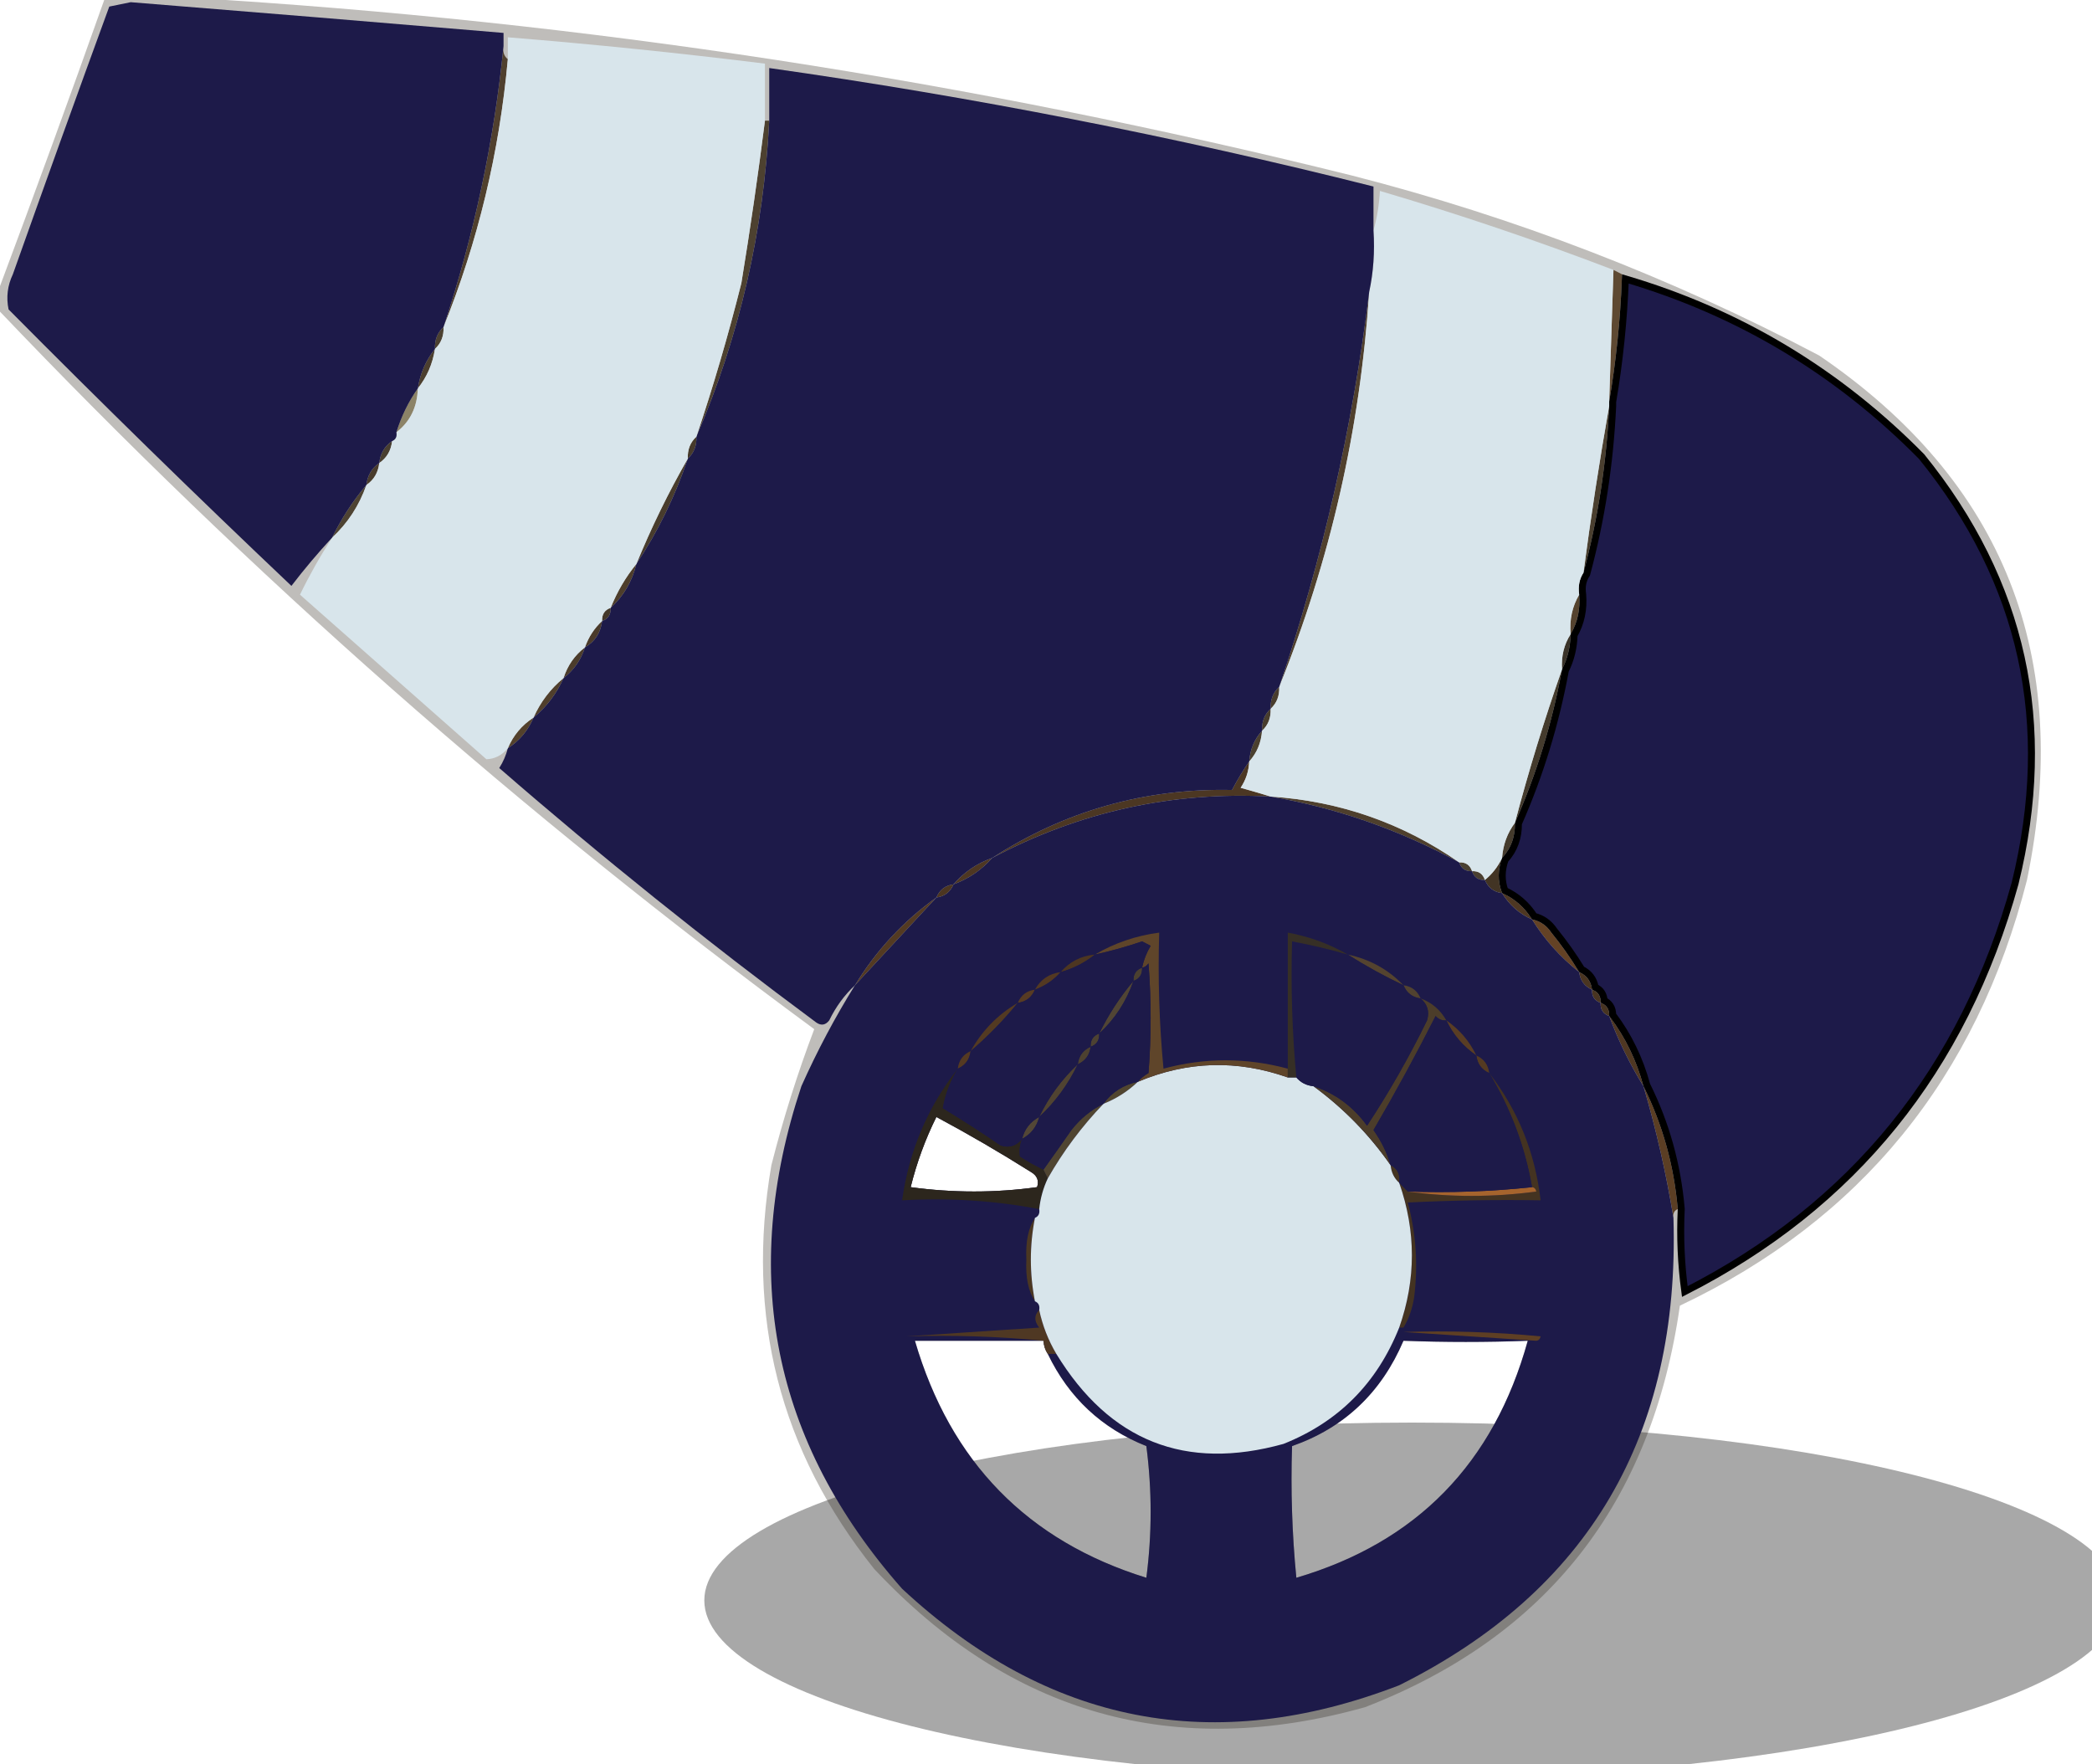 <svg width="300" height="253" viewBox="0 0 300 253" fill="none" xmlns="http://www.w3.org/2000/svg">
<g clip-path="url(#clip0_692_489)">
<g opacity="0.42" filter="url(#filter0_f_692_489)">
<path d="M304 229.5C304 243.583 258.557 255 202.5 255C146.443 255 101 243.583 101 229.5C101 215.417 146.443 204 202.5 204C258.557 204 304 215.417 304 229.5Z" fill="#303030"/>
</g>
<path opacity="0.302" fill-rule="evenodd" clip-rule="evenodd" d="M15.056 -0.314C19.154 -0.314 23.25 -0.314 27.347 -0.314C83.53 3.036 139.044 11.532 193.889 25.174C217.224 31.148 239.552 39.75 260.875 50.978C287.349 69.034 297.285 94.103 290.68 126.186C283.421 154.592 266.828 174.941 240.902 187.233C236.871 215.537 221.814 234.732 195.733 244.819C168.385 252.477 144.93 245.869 125.367 224.995C111.807 208.046 106.891 188.746 110.618 167.094C112.323 160.391 114.371 153.888 116.764 147.584C74.92 116.813 35.896 82.409 -0.307 44.37C-0.307 43.531 -0.307 42.691 -0.307 41.852C4.922 27.89 10.043 13.834 15.056 -0.314ZM201.264 192.268C207.238 192.493 213.179 192.493 219.086 192.268C214.211 209.847 203.149 221.176 185.9 226.253C185.286 219.974 185.082 213.68 185.286 207.373C192.753 204.761 198.079 199.727 201.264 192.268ZM149.642 192.268C149.677 192.966 149.882 193.595 150.257 194.156C153.28 200.43 157.991 204.835 164.391 207.373C165.21 213.666 165.21 219.96 164.391 226.253C147.355 220.975 136.293 209.646 131.206 192.268C137.351 192.268 143.497 192.268 149.642 192.268ZM134.278 160.171C138.851 162.619 143.358 165.241 147.798 168.038C148.724 168.565 149.032 169.299 148.72 170.241C142.714 171.07 136.671 171.07 130.591 170.241C131.461 166.727 132.69 163.37 134.278 160.171Z" fill="#2C261D"/>
<path fill-rule="evenodd" clip-rule="evenodd" d="M235.678 155.764C238.417 161.248 240.056 167.122 240.595 173.386C240.08 173.601 239.874 174.02 239.98 174.644C238.953 168.331 237.518 162.038 235.678 155.764Z" fill="#5B3E24"/>
<path fill-rule="evenodd" clip-rule="evenodd" d="M230.762 145.695C233.04 148.683 234.679 152.04 235.678 155.765C233.728 152.608 232.089 149.252 230.762 145.695Z" fill="#4F3722"/>
<path fill-rule="evenodd" clip-rule="evenodd" d="M229.533 143.807C230.397 144.104 230.807 144.734 230.762 145.695C229.898 145.397 229.488 144.768 229.533 143.807Z" fill="#473421"/>
<path fill-rule="evenodd" clip-rule="evenodd" d="M228.304 141.92C229.168 142.218 229.578 142.847 229.533 143.808C228.669 143.51 228.259 142.881 228.304 141.92Z" fill="#483420"/>
<path fill-rule="evenodd" clip-rule="evenodd" d="M226.459 139.402C227.542 139.882 228.157 140.721 228.303 141.92C227.22 141.44 226.606 140.601 226.459 139.402Z" fill="#4A3521"/>
<path fill-rule="evenodd" clip-rule="evenodd" d="M134.278 128.703C130.369 132.915 126.477 137.111 122.602 141.29C125.647 136.283 129.539 132.087 134.278 128.703Z" fill="#533A22"/>
<path fill-rule="evenodd" clip-rule="evenodd" d="M219.7 131.85C220.85 132.076 221.772 132.705 222.466 133.738C223.947 135.561 225.278 137.449 226.46 139.402C223.757 137.265 221.504 134.748 219.7 131.85Z" fill="#644225"/>
<path fill-rule="evenodd" clip-rule="evenodd" d="M215.398 128.072C217.197 128.863 218.632 130.122 219.7 131.848C217.901 131.057 216.467 129.799 215.398 128.072Z" fill="#4E3722"/>
<path fill-rule="evenodd" clip-rule="evenodd" d="M136.736 126.814C136.268 127.923 135.448 128.553 134.278 128.703C134.746 127.594 135.566 126.964 136.736 126.814Z" fill="#4C3621"/>
<path fill-rule="evenodd" clip-rule="evenodd" d="M215.398 123.039C214.765 124.757 214.765 126.435 215.398 128.074C214.228 127.924 213.408 127.295 212.939 126.186C213.973 125.351 214.792 124.302 215.398 123.039Z" fill="#423424"/>
<path fill-rule="evenodd" clip-rule="evenodd" d="M211.097 124.927C212.035 124.881 212.65 125.301 212.94 126.186C212.002 126.232 211.387 125.812 211.097 124.927Z" fill="#4A3F30"/>
<path fill-rule="evenodd" clip-rule="evenodd" d="M142.268 123.039C140.747 124.764 138.903 126.023 136.737 126.815C138.243 125.067 140.087 123.809 142.268 123.039Z" fill="#4E3722"/>
<path fill-rule="evenodd" clip-rule="evenodd" d="M209.252 123.667C210.191 123.622 210.805 124.041 211.096 124.926C210.158 124.972 209.543 124.552 209.252 123.667Z" fill="#4B4131"/>
<path fill-rule="evenodd" clip-rule="evenodd" d="M217.242 118.004C217.294 119.986 216.68 121.664 215.398 123.039C215.542 121.124 216.156 119.446 217.242 118.004Z" fill="#453B2C"/>
<path fill-rule="evenodd" clip-rule="evenodd" d="M179.14 109.193C179.087 110.563 178.677 111.822 177.911 112.969C179.428 113.39 180.862 113.81 182.212 114.228C168.09 113.47 154.776 116.407 142.267 123.039C152.701 116.275 164.173 113.023 176.682 113.284C177.439 111.828 178.259 110.464 179.14 109.193Z" fill="#4C3723"/>
<path fill-rule="evenodd" clip-rule="evenodd" d="M182.212 114.229C192.115 114.881 201.129 118.028 209.252 123.669C200.684 118.996 191.671 115.85 182.212 114.229Z" fill="#4E3F2D"/>
<path fill-rule="evenodd" clip-rule="evenodd" d="M182.212 114.228C191.671 115.849 200.684 118.996 209.252 123.668C209.543 124.553 210.157 124.973 211.096 124.927C211.387 125.812 212.001 126.232 212.939 126.186C213.408 127.295 214.228 127.924 215.398 128.074C216.466 129.8 217.901 131.059 219.699 131.85C221.504 134.748 223.757 137.266 226.459 139.402C226.606 140.6 227.22 141.44 228.303 141.92C228.258 142.881 228.668 143.51 229.532 143.808C229.487 144.769 229.897 145.398 230.761 145.696C232.088 149.252 233.727 152.609 235.678 155.765C237.518 162.039 238.952 168.333 239.979 174.646C240.917 205.785 227.807 228.127 200.649 241.672C174.087 251.923 150.324 247.308 129.361 227.826C110.783 206.752 105.969 182.732 114.92 155.765C117.183 150.705 119.744 145.88 122.601 141.29C126.477 137.111 130.369 132.915 134.278 128.703C135.448 128.553 136.268 127.924 136.736 126.815C138.902 126.023 140.746 124.764 142.267 123.039C154.775 116.407 168.09 113.47 182.212 114.228ZM201.263 192.268C198.079 199.726 192.752 204.761 185.285 207.372C185.081 213.68 185.286 219.973 185.9 226.253C203.149 221.175 214.21 209.847 219.085 192.268C213.178 192.493 207.237 192.493 201.263 192.268ZM149.641 192.268C149.676 192.966 149.881 193.595 150.256 194.156C153.28 200.429 157.991 204.835 164.39 207.372C165.21 213.666 165.21 219.959 164.39 226.253C147.355 220.975 136.293 209.646 131.205 192.268C137.351 192.268 143.496 192.268 149.641 192.268ZM134.278 160.171C132.69 163.37 131.461 166.727 130.591 170.24C136.671 171.07 142.714 171.07 148.72 170.24C149.031 169.299 148.724 168.565 147.798 168.038C143.357 165.241 138.851 162.619 134.278 160.171Z" fill="#1D1A49"/>
<path fill-rule="evenodd" clip-rule="evenodd" d="M201.263 191.008C207.831 190.799 214.386 191.009 220.929 191.637C220.852 192.019 220.648 192.229 220.314 192.267C213.964 191.847 207.613 191.428 201.263 191.008Z" fill="#5E3F24"/>
<path opacity="0.957" fill-rule="evenodd" clip-rule="evenodd" d="M149.027 187.861C149.508 190.104 150.327 192.202 151.485 194.155C151.075 194.155 150.666 194.155 150.256 194.155C149.881 193.594 149.677 192.965 149.642 192.267C143.197 191.641 136.641 191.431 129.976 191.637C136.228 191.218 142.579 190.799 149.027 190.379C148.286 189.438 148.286 188.599 149.027 187.861Z" fill="#523A22"/>
<path fill-rule="evenodd" clip-rule="evenodd" d="M148.413 174.646C147.633 178.629 147.633 182.615 148.413 186.604C147.466 185.176 147.056 183.183 147.183 180.625C147.056 178.068 147.466 176.074 148.413 174.646Z" fill="#4B3722"/>
<path fill-rule="evenodd" clip-rule="evenodd" d="M213.554 153.877C217.679 159.195 220.137 165.279 220.929 172.128C214.575 172.024 208.225 172.128 201.878 172.443C203.063 176.86 203.371 181.37 202.8 185.974C202.56 187.613 202.048 189.082 201.263 190.379C201.059 190.379 200.854 190.379 200.649 190.379C203.076 183.479 203.076 176.556 200.649 169.611C201.059 170.031 201.468 170.45 201.878 170.869C207.926 171.702 214.071 171.702 220.314 170.869C220.238 170.487 220.034 170.278 219.7 170.24C218.673 164.364 216.625 158.911 213.554 153.877Z" fill="#443321"/>
<path opacity="0.976" fill-rule="evenodd" clip-rule="evenodd" d="M137.351 153.248C136.271 155.034 135.554 156.922 135.2 158.912C138.018 160.617 140.783 162.4 143.497 164.262C144.723 164.648 145.747 164.333 146.57 163.318C146.245 164.165 146.142 165.005 146.262 165.835C147.356 166.552 148.483 167.181 149.642 167.723C149.847 168.143 150.052 168.562 150.257 168.982C149.602 170.367 149.192 171.836 149.028 173.387C142.63 172.166 136.075 171.747 129.362 172.129C130.367 165.042 133.031 158.748 137.351 153.248ZM134.279 160.171C132.691 163.37 131.462 166.727 130.591 170.241C136.672 171.07 142.715 171.07 148.72 170.241C149.032 169.299 148.725 168.565 147.799 168.038C143.358 165.241 138.851 162.619 134.279 160.171Z" fill="#2C261C"/>
<path fill-rule="evenodd" clip-rule="evenodd" d="M219.7 170.24C220.033 170.278 220.238 170.488 220.314 170.87C214.071 171.702 207.926 171.702 201.878 170.87C207.93 171.075 213.87 170.866 219.7 170.24Z" fill="#A6642D"/>
<path fill-rule="evenodd" clip-rule="evenodd" d="M199.42 167.094C200.406 167.589 200.816 168.428 200.649 169.611C199.928 168.973 199.519 168.134 199.42 167.094Z" fill="#453521"/>
<path fill-rule="evenodd" clip-rule="evenodd" d="M149.027 160.17C148.671 161.585 147.851 162.634 146.569 163.317C146.925 161.901 147.744 160.853 149.027 160.17Z" fill="#534736"/>
<path fill-rule="evenodd" clip-rule="evenodd" d="M158.245 158.281C155.128 161.532 152.465 165.098 150.256 168.98C150.052 168.56 149.846 168.141 149.642 167.722C150.96 165.876 152.292 163.988 153.636 162.057C154.93 160.41 156.467 159.151 158.245 158.281Z" fill="#504531"/>
<path fill-rule="evenodd" clip-rule="evenodd" d="M163.161 155.135C161.735 156.497 160.096 157.546 158.245 158.282C159.464 156.605 161.103 155.556 163.161 155.135Z" fill="#51452F"/>
<path fill-rule="evenodd" clip-rule="evenodd" d="M154.559 152.617C153.183 155.494 151.34 158.011 149.028 160.169C150.403 157.293 152.247 154.775 154.559 152.617Z" fill="#504331"/>
<path fill-rule="evenodd" clip-rule="evenodd" d="M184.671 154.507C185.081 154.507 185.49 154.507 185.9 154.507C186.523 155.246 187.342 155.665 188.358 155.766C192.66 158.913 196.347 162.689 199.42 167.094C199.518 168.134 199.928 168.973 200.649 169.612C203.076 176.557 203.076 183.48 200.649 190.38C197.466 198.36 191.935 203.919 184.056 207.058C169.997 210.969 159.14 206.668 151.485 194.156C150.327 192.203 149.508 190.105 149.027 187.863C149.133 187.238 148.928 186.819 148.413 186.604C147.633 182.615 147.633 178.629 148.413 174.646C148.928 174.431 149.133 174.012 149.027 173.388C149.191 171.836 149.601 170.367 150.256 168.982C152.465 165.1 155.128 161.534 158.245 158.283C160.096 157.547 161.735 156.498 163.162 155.136C170.241 152.151 177.411 151.942 184.671 154.507Z" fill="#D8E5EB"/>
<path fill-rule="evenodd" clip-rule="evenodd" d="M184.671 153.248C184.671 153.668 184.671 154.087 184.671 154.507C177.411 151.942 170.241 152.151 163.162 155.136C163.575 154.654 164.087 154.234 164.698 153.878C165.108 148.633 165.108 143.388 164.698 138.144C164.463 138.494 164.156 138.703 163.777 138.773C164.008 137.667 164.418 136.618 165.006 135.626C164.596 135.417 164.187 135.207 163.777 134.997C161.547 135.759 159.294 136.388 157.017 136.885C159.834 135.224 162.907 134.175 166.235 133.738C166.031 140.255 166.235 146.758 166.849 153.248C172.776 151.647 178.717 151.647 184.671 153.248Z" fill="#5F452A"/>
<path fill-rule="evenodd" clip-rule="evenodd" d="M211.711 151.359C212.794 151.839 213.409 152.679 213.555 153.877C212.472 153.397 211.858 152.558 211.711 151.359Z" fill="#543A22"/>
<path fill-rule="evenodd" clip-rule="evenodd" d="M139.195 150.73C139.048 151.929 138.434 152.768 137.351 153.248C137.497 152.05 138.112 151.21 139.195 150.73Z" fill="#553A22"/>
<path fill-rule="evenodd" clip-rule="evenodd" d="M156.402 150.102C156.255 151.3 155.641 152.139 154.558 152.619C154.704 151.421 155.319 150.581 156.402 150.102Z" fill="#4D4130"/>
<path fill-rule="evenodd" clip-rule="evenodd" d="M157.63 148.213C157.675 149.174 157.265 149.803 156.401 150.101C156.356 149.14 156.766 148.511 157.63 148.213Z" fill="#4D4232"/>
<path fill-rule="evenodd" clip-rule="evenodd" d="M145.954 143.807C143.906 146.324 141.653 148.632 139.194 150.73C140.833 147.792 143.086 145.485 145.954 143.807Z" fill="#533A22"/>
<path fill-rule="evenodd" clip-rule="evenodd" d="M203.722 143.178C205.313 143.756 206.542 144.805 207.409 146.324C206.797 146.379 206.285 146.168 205.873 145.695C203.058 151.251 200.088 156.706 196.962 162.058C198.066 163.603 198.886 165.282 199.42 167.093C196.347 162.688 192.66 158.912 188.358 155.765C191.479 156.792 194.04 158.68 196.04 161.429C199.218 156.601 202.086 151.566 204.644 146.324C205.021 145.069 204.713 144.02 203.722 143.178Z" fill="#4C3D2A"/>
<path fill-rule="evenodd" clip-rule="evenodd" d="M207.409 146.324C209.298 147.626 210.731 149.305 211.711 151.359C209.822 150.057 208.389 148.378 207.409 146.324Z" fill="#593D24"/>
<path fill-rule="evenodd" clip-rule="evenodd" d="M162.547 140.66C161.516 143.616 159.877 146.134 157.63 148.212C158.966 145.473 160.605 142.956 162.547 140.66Z" fill="#514534"/>
<path fill-rule="evenodd" clip-rule="evenodd" d="M207.409 146.325C208.388 148.379 209.822 150.057 211.711 151.36C211.857 152.558 212.471 153.397 213.554 153.877C216.624 158.91 218.673 164.364 219.7 170.24C213.87 170.866 207.93 171.075 201.878 170.869C201.468 170.45 201.059 170.031 200.649 169.611C200.815 168.428 200.405 167.589 199.42 167.093C198.885 165.282 198.066 163.604 196.961 162.059C200.088 156.706 203.058 151.251 205.872 145.695C206.285 146.169 206.797 146.379 207.409 146.325Z" fill="#1D1A49"/>
<path fill-rule="evenodd" clip-rule="evenodd" d="M148.412 141.92C147.944 143.029 147.124 143.658 145.954 143.808C146.422 142.699 147.242 142.07 148.412 141.92Z" fill="#573B23"/>
<path fill-rule="evenodd" clip-rule="evenodd" d="M201.263 141.289C202.433 141.439 203.253 142.068 203.721 143.177C202.551 143.027 201.731 142.398 201.263 141.289Z" fill="#514230"/>
<path fill-rule="evenodd" clip-rule="evenodd" d="M152.1 139.402C151.088 140.552 149.859 141.391 148.413 141.92C149.213 140.458 150.442 139.619 152.1 139.402Z" fill="#533922"/>
<path fill-rule="evenodd" clip-rule="evenodd" d="M163.776 138.771C163.821 139.733 163.411 140.362 162.547 140.66C162.502 139.699 162.912 139.069 163.776 138.771Z" fill="#4B4030"/>
<path fill-rule="evenodd" clip-rule="evenodd" d="M163.162 155.135C161.104 155.556 159.465 156.605 158.245 158.282C156.467 159.152 154.931 160.41 153.636 162.058C152.292 163.988 150.96 165.876 149.642 167.722C148.483 167.18 147.356 166.551 146.262 165.834C146.142 165.004 146.245 164.164 146.569 163.317C147.852 162.634 148.671 161.585 149.027 160.17C151.339 158.012 153.183 155.494 154.558 152.618C155.641 152.138 156.256 151.299 156.402 150.1C157.266 149.803 157.676 149.173 157.631 148.212C159.878 146.133 161.516 143.616 162.547 140.66C163.411 140.362 163.821 139.733 163.776 138.772C164.156 138.702 164.463 138.492 164.698 138.143C165.108 143.387 165.108 148.632 164.698 153.876C164.087 154.233 163.575 154.652 163.162 155.135Z" fill="#1D1A49"/>
<path fill-rule="evenodd" clip-rule="evenodd" d="M157.016 136.885C155.573 138.043 153.935 138.882 152.1 139.402C153.378 137.909 155.017 137.07 157.016 136.885Z" fill="#4D3621"/>
<path fill-rule="evenodd" clip-rule="evenodd" d="M193.274 136.885C196.406 137.543 199.069 139.011 201.263 141.29C198.498 139.979 195.835 138.511 193.274 136.885Z" fill="#54432F"/>
<path fill-rule="evenodd" clip-rule="evenodd" d="M193.275 136.884C195.835 138.51 198.499 139.979 201.264 141.29C201.732 142.399 202.552 143.028 203.722 143.178C204.714 144.02 205.021 145.069 204.644 146.324C202.086 151.566 199.218 156.601 196.04 161.429C194.04 158.68 191.479 156.792 188.359 155.765C187.343 155.664 186.524 155.245 185.901 154.506C185.301 148.055 185.097 141.551 185.286 134.996C187.978 135.495 190.641 136.125 193.275 136.884Z" fill="#1D1A49"/>
<path fill-rule="evenodd" clip-rule="evenodd" d="M193.275 136.885C190.641 136.125 187.977 135.496 185.285 134.997C185.096 141.552 185.301 148.055 185.9 154.507C185.49 154.507 185.081 154.507 184.671 154.507C184.671 154.087 184.671 153.668 184.671 153.248C184.671 146.745 184.671 140.241 184.671 133.738C187.765 134.303 190.633 135.353 193.275 136.885Z" fill="#362F26"/>
<path fill-rule="evenodd" clip-rule="evenodd" d="M163.777 138.772C162.913 139.07 162.503 139.699 162.548 140.66C160.606 142.956 158.967 145.474 157.632 148.213C156.768 148.51 156.358 149.14 156.403 150.101C155.32 150.58 154.705 151.42 154.559 152.618C152.247 154.776 150.403 157.293 149.028 160.17C147.745 160.853 146.926 161.902 146.57 163.317C145.748 164.332 144.723 164.647 143.497 164.261C140.783 162.399 138.018 160.616 135.201 158.912C135.554 156.921 136.271 155.033 137.352 153.247C138.434 152.768 139.049 151.928 139.195 150.73C141.653 148.632 143.907 146.324 145.955 143.807C147.125 143.657 147.945 143.028 148.413 141.919C149.859 141.39 151.089 140.551 152.101 139.402C153.935 138.882 155.574 138.043 157.017 136.884C159.295 136.387 161.548 135.758 163.777 134.996C164.187 135.206 164.596 135.416 165.006 135.625C164.419 136.617 164.009 137.666 163.777 138.772Z" fill="#1D1A49"/>
<path fill-rule="evenodd" clip-rule="evenodd" d="M180.984 104.787C180.857 106.512 180.242 107.98 179.14 109.193C179.267 107.468 179.882 105.999 180.984 104.787Z" fill="#4B402F"/>
<path fill-rule="evenodd" clip-rule="evenodd" d="M76.511 102.898C75.739 104.741 74.509 106.209 72.824 107.304C73.596 105.462 74.825 103.993 76.511 102.898Z" fill="#53412C"/>
<path fill-rule="evenodd" clip-rule="evenodd" d="M182.213 101.641C182.273 102.933 181.863 103.982 180.984 104.787C180.924 103.495 181.333 102.446 182.213 101.641Z" fill="#483D2D"/>
<path fill-rule="evenodd" clip-rule="evenodd" d="M183.441 98.494C183.502 99.786 183.092 100.835 182.212 101.641C182.152 100.349 182.562 99.3 183.441 98.494Z" fill="#493D2D"/>
<path fill-rule="evenodd" clip-rule="evenodd" d="M80.813 97.234C79.823 99.469 78.389 101.357 76.511 102.899C77.501 100.664 78.934 98.776 80.813 97.234Z" fill="#503F2C"/>
<path fill-rule="evenodd" clip-rule="evenodd" d="M224.002 95.977C222.595 103.651 220.342 110.994 217.242 118.004C219.222 110.503 221.476 103.161 224.002 95.977Z" fill="#443B2D"/>
<path fill-rule="evenodd" clip-rule="evenodd" d="M83.886 92.83C83.312 94.636 82.288 96.105 80.813 97.236C81.386 95.429 82.411 93.96 83.886 92.83Z" fill="#4B3C2B"/>
<path fill-rule="evenodd" clip-rule="evenodd" d="M225.231 90.941C225.191 92.784 224.781 94.463 224.002 95.976C223.875 94.091 224.285 92.413 225.231 90.941Z" fill="#3A3329"/>
<path fill-rule="evenodd" clip-rule="evenodd" d="M86.343 89.053C86.131 90.751 85.312 92.009 83.885 92.829C84.401 91.348 85.221 90.089 86.343 89.053Z" fill="#4A3A2A"/>
<path fill-rule="evenodd" clip-rule="evenodd" d="M226.46 85.277C226.635 87.373 226.225 89.26 225.231 90.942C225.056 88.846 225.465 86.958 226.46 85.277Z" fill="#55432E"/>
<path fill-rule="evenodd" clip-rule="evenodd" d="M87.573 87.166C87.618 88.127 87.208 88.756 86.344 89.054C86.299 88.093 86.709 87.464 87.573 87.166Z" fill="#44382A"/>
<path fill-rule="evenodd" clip-rule="evenodd" d="M91.26 80.871C90.647 83.392 89.418 85.49 87.573 87.165C88.495 84.853 89.724 82.755 91.26 80.871Z" fill="#4D3D2B"/>
<path fill-rule="evenodd" clip-rule="evenodd" d="M98.635 65.768C96.816 71.171 94.358 76.206 91.26 80.872C93.406 75.637 95.864 70.602 98.635 65.768Z" fill="#483C2D"/>
<path fill-rule="evenodd" clip-rule="evenodd" d="M52.544 69.543C51.513 72.499 49.874 75.016 47.627 77.095C48.963 74.356 50.602 71.839 52.544 69.543Z" fill="#4E4332"/>
<path fill-rule="evenodd" clip-rule="evenodd" d="M196.347 41.852C195.061 61.535 190.759 80.416 183.442 98.493C189.699 80.001 194 61.12 196.347 41.852Z" fill="#50402D"/>
<path fill-rule="evenodd" clip-rule="evenodd" d="M54.387 66.397C54.234 67.765 53.619 68.814 52.544 69.543C52.697 68.175 53.312 67.126 54.387 66.397Z" fill="#493C2C"/>
<path fill-rule="evenodd" clip-rule="evenodd" d="M230.762 58.215C230.382 66.406 229.152 74.378 227.075 82.13C228.142 74.054 229.371 66.082 230.762 58.215Z" fill="#4A3F2F"/>
<path fill-rule="evenodd" clip-rule="evenodd" d="M99.864 62.621C99.924 63.913 99.514 64.962 98.635 65.768C98.575 64.476 98.984 63.427 99.864 62.621Z" fill="#463A2B"/>
<path fill-rule="evenodd" clip-rule="evenodd" d="M56.231 63.25C56.077 64.618 55.463 65.667 54.387 66.397C54.541 65.029 55.155 63.979 56.231 63.25Z" fill="#493F30"/>
<path fill-rule="evenodd" clip-rule="evenodd" d="M59.918 55.697C59.842 58.371 58.818 60.469 56.845 61.991C57.557 59.693 58.582 57.595 59.918 55.697Z" fill="#8C8367"/>
<path fill-rule="evenodd" clip-rule="evenodd" d="M62.376 50.033C62.043 52.181 61.224 54.069 59.918 55.697C60.251 53.55 61.071 51.662 62.376 50.033Z" fill="#4C3F2F"/>
<path fill-rule="evenodd" clip-rule="evenodd" d="M63.605 46.887C63.666 48.179 63.256 49.228 62.376 50.033C62.316 48.742 62.726 47.693 63.605 46.887Z" fill="#4C4131"/>
<path fill-rule="evenodd" clip-rule="evenodd" d="M231.376 38.705C231.786 38.915 232.195 39.125 232.605 39.334C232.393 45.551 231.778 51.635 230.762 57.586C230.966 51.292 231.172 44.999 231.376 38.705Z" fill="#5E4932"/>
<path fill-rule="evenodd" clip-rule="evenodd" d="M109.696 17.307C109.901 17.307 110.106 17.307 110.311 17.307C109.517 33.142 106.034 48.247 99.864 62.62C102.297 55.384 104.448 48.041 106.316 40.593C107.588 32.839 108.715 25.077 109.696 17.307Z" fill="#4D4130"/>
<path d="M288.968 126.687C281.56 153.412 265.779 172.909 241.607 185.212C241.075 181.296 240.904 177.363 241.094 173.41L241.096 173.377L241.093 173.343C240.55 167.036 238.902 161.116 236.148 155.586C235.147 151.877 233.519 148.523 231.265 145.531C231.262 145.048 231.152 144.605 230.908 144.229C230.693 143.899 230.393 143.65 230.031 143.472C230.005 143.055 229.894 142.672 229.678 142.341C229.454 141.997 229.138 141.741 228.754 141.562C228.534 140.397 227.878 139.533 226.809 139.012C225.638 137.091 224.325 135.233 222.868 133.439C222.15 132.378 221.193 131.691 220.011 131.405C218.943 129.749 217.536 128.511 215.795 127.703C215.289 126.272 215.299 124.812 215.835 123.302C217.138 121.867 217.773 120.124 217.744 118.104C220.828 111.109 223.073 103.787 224.481 96.138C225.257 94.605 225.671 92.917 225.728 91.082C226.731 89.334 227.138 87.379 226.959 85.235L226.957 85.22L226.955 85.205C226.796 84.102 226.985 83.18 227.493 82.404L227.537 82.337L227.558 82.259C229.645 74.472 230.88 66.465 231.262 58.238L231.262 58.226V58.215V58.213V58.212V58.211V58.21V58.208V58.207V58.206V58.205V58.203V58.202V58.201V58.2V58.199V58.197V58.196V58.195V58.194V58.192V58.191V58.19V58.189V58.188V58.186V58.185V58.184V58.183V58.181V58.18V58.179V58.178V58.176V58.175V58.174V58.173V58.172V58.17V58.169V58.168V58.167V58.165V58.164V58.163V58.162V58.16V58.159V58.158V58.157V58.156V58.154V58.153V58.152V58.151V58.149V58.148V58.147V58.146V58.145V58.143V58.142V58.141V58.14V58.138V58.137V58.136V58.135V58.133V58.132V58.131V58.13V58.129V58.127V58.126V58.125V58.124V58.122V58.121V58.12V58.119V58.117V58.116V58.115V58.114V58.112V58.111V58.11V58.109V58.108V58.106V58.105V58.104V58.103V58.102V58.1V58.099V58.098V58.097V58.095V58.094V58.093V58.092V58.09V58.089V58.088V58.087V58.086V58.084V58.083V58.082V58.081V58.079V58.078V58.077V58.076V58.074V58.073V58.072V58.071V58.069V58.068V58.067V58.066V58.065V58.063V58.062V58.061V58.06V58.059V58.057V58.056V58.055V58.053V58.052V58.051V58.05V58.049V58.047V58.046V58.045V58.044V58.042V58.041V58.04V58.039V58.038V58.036V58.035V58.034V58.033V58.031V58.03V58.029V58.028V58.026V58.025V58.024V58.023V58.022V58.02V58.019V58.018V58.017V58.015V58.014V58.013V58.012V58.011V58.009V58.008V58.007V58.006V58.004V58.003V58.002V58.001V57.999V57.998V57.997V57.996V57.995V57.993V57.992V57.991V57.99V57.988V57.987V57.986V57.985V57.983V57.982V57.981V57.98V57.979V57.977V57.976V57.975V57.974V57.972V57.971V57.97V57.969V57.968V57.966V57.965V57.964V57.963V57.961V57.96V57.959V57.958V57.956V57.955V57.954V57.953V57.952V57.95V57.949V57.948V57.947V57.945V57.944V57.943V57.942V57.94V57.939V57.938V57.937V57.935V57.934V57.933V57.932V57.931V57.929V57.928V57.927V57.926V57.925V57.923V57.922V57.921V57.92V57.918V57.917V57.916V57.915V57.913V57.912V57.911V57.91V57.908V57.907V57.906V57.905V57.904V57.902V57.901V57.9V57.899V57.897V57.896V57.895V57.894V57.892V57.891V57.89V57.889V57.888V57.886V57.885V57.884V57.883V57.881V57.88V57.879V57.878V57.877V57.875V57.874V57.873V57.872V57.87V57.869V57.868V57.867V57.865V57.864V57.863V57.862V57.861V57.859V57.858V57.857V57.856V57.854V57.853V57.852V57.851V57.849V57.848V57.847V57.846V57.845V57.843V57.842V57.841V57.84V57.838V57.837V57.836V57.835V57.834V57.832V57.831V57.83V57.829V57.827V57.826V57.825V57.824V57.822V57.821V57.82V57.819V57.818V57.816V57.815V57.814V57.813V57.811V57.81V57.809V57.808V57.806V57.805V57.804V57.803V57.801V57.8V57.799V57.798V57.797V57.795V57.794V57.793V57.792V57.791V57.789V57.788V57.787V57.786V57.784V57.783V57.782V57.781V57.779V57.778V57.777V57.776V57.775V57.773V57.772V57.771V57.77V57.768V57.767V57.766V57.765V57.763V57.762V57.761V57.76V57.758V57.757V57.756V57.755V57.754V57.752V57.751V57.75V57.749V57.748V57.746V57.745V57.744V57.742V57.741V57.74V57.739V57.738V57.736V57.735V57.734V57.733V57.731V57.73V57.729V57.728V57.727V57.725V57.724V57.723V57.722V57.72V57.719V57.718V57.717V57.715V57.714V57.713V57.712V57.711V57.709V57.708V57.707V57.706V57.704V57.703V57.702V57.701V57.7V57.698V57.697V57.696V57.695V57.693V57.692V57.691V57.69V57.688V57.687V57.686V57.685V57.684V57.682V57.681V57.68V57.679V57.677V57.676V57.675V57.674V57.672V57.671V57.67V57.669V57.668V57.666V57.665V57.664V57.663V57.661V57.66V57.659V57.658V57.657V57.655V57.654V57.653V57.652V57.65V57.649V57.648V57.647V57.645V57.644V57.643V57.642V57.641V57.639V57.638V57.637V57.636V57.634V57.633V57.632V57.631V57.63V57.628V57.628C232.243 51.873 232.85 45.995 233.082 39.994C249.402 44.808 263.558 53.299 275.558 65.471C290.126 83.443 294.594 103.832 288.968 126.687Z" fill="#1D1A49" stroke="black"/>
<path fill-rule="evenodd" clip-rule="evenodd" d="M72.209 6.607C72.063 7.42 72.268 8.049 72.824 8.495C71.617 21.834 68.545 34.631 63.605 46.886C67.979 33.717 70.847 20.29 72.209 6.607Z" fill="#50402E"/>
<path fill-rule="evenodd" clip-rule="evenodd" d="M231.376 38.705C231.172 44.999 230.966 51.292 230.762 57.586C230.762 57.796 230.762 58.005 230.762 58.215C229.37 66.083 228.141 74.055 227.074 82.131C226.49 83.024 226.285 84.072 226.46 85.277C225.465 86.958 225.056 88.847 225.231 90.942C224.284 92.413 223.875 94.091 224.002 95.976C221.476 103.16 219.222 110.503 217.242 118.004C216.156 119.446 215.541 121.124 215.398 123.039C214.793 124.301 213.973 125.35 212.94 126.185C212.649 125.3 212.035 124.881 211.096 124.927C210.805 124.042 210.191 123.622 209.253 123.668C201.129 118.027 192.115 114.88 182.212 114.228C180.862 113.809 179.428 113.389 177.911 112.969C178.677 111.822 179.087 110.563 179.14 109.193C180.242 107.981 180.856 106.512 180.983 104.787C181.863 103.982 182.273 102.933 182.212 101.641C183.092 100.835 183.502 99.786 183.442 98.494C190.759 80.416 195.061 61.536 196.347 41.852C196.953 39.039 197.158 36.102 196.962 33.041C197.465 31.276 197.772 29.387 197.883 27.377C209.193 30.713 220.357 34.489 231.376 38.705Z" fill="#D8E5EB"/>
<path fill-rule="evenodd" clip-rule="evenodd" d="M196.962 33.042C197.158 36.103 196.953 39.04 196.347 41.853C194 61.121 189.699 80.002 183.442 98.495C182.562 99.3 182.153 100.349 182.213 101.641C181.333 102.447 180.923 103.496 180.984 104.788C179.882 106 179.267 107.469 179.14 109.194C178.259 110.464 177.44 111.828 176.682 113.284C164.173 113.023 152.702 116.275 142.267 123.039C140.086 123.809 138.243 125.068 136.736 126.815C135.566 126.965 134.747 127.595 134.278 128.704C129.54 132.088 125.647 136.283 122.602 141.291C121.086 142.7 119.857 144.379 118.915 146.325C118.383 147.007 117.769 147.111 117.071 146.64C101.447 135.074 86.288 122.907 71.595 110.138C72.156 109.253 72.566 108.309 72.824 107.306C74.51 106.211 75.739 104.742 76.511 102.9C78.389 101.359 79.823 99.471 80.813 97.236C82.288 96.106 83.312 94.637 83.886 92.83C85.313 92.011 86.132 90.752 86.344 89.054C87.208 88.757 87.618 88.127 87.573 87.166C89.418 85.492 90.647 83.393 91.26 80.873C94.358 76.207 96.816 71.172 98.635 65.768C99.514 64.963 99.924 63.913 99.864 62.621C106.034 48.248 109.517 33.144 110.311 17.308C110.311 14.791 110.311 12.273 110.311 9.756C139.488 13.886 168.372 19.55 196.962 26.748C196.962 28.846 196.962 30.944 196.962 33.042Z" fill="#1D1A49"/>
<path fill-rule="evenodd" clip-rule="evenodd" d="M109.696 17.307C108.715 25.078 107.588 32.84 106.316 40.593C104.447 48.042 102.296 55.384 99.864 62.621C98.984 63.426 98.574 64.475 98.634 65.768C95.864 70.602 93.406 75.637 91.26 80.872C89.724 82.756 88.494 84.854 87.573 87.166C86.709 87.463 86.299 88.093 86.344 89.054C85.221 90.09 84.401 91.349 83.885 92.83C82.41 93.96 81.386 95.429 80.813 97.235C78.934 98.776 77.501 100.665 76.511 102.899C74.825 103.994 73.596 105.463 72.823 107.305C71.964 108.318 70.94 108.842 69.751 108.878C60.84 101.011 51.929 93.144 43.018 85.278C44.353 82.519 45.889 79.792 47.627 77.096C49.874 75.017 51.513 72.5 52.544 69.544C53.619 68.814 54.234 67.765 54.387 66.397C55.463 65.668 56.077 64.618 56.231 63.25C56.746 63.035 56.951 62.615 56.845 61.991C58.818 60.469 59.842 58.372 59.918 55.698C61.224 54.069 62.043 52.181 62.376 50.034C63.256 49.228 63.666 48.179 63.605 46.887C68.544 34.632 71.617 21.835 72.823 8.496C72.823 7.447 72.823 6.399 72.823 5.35C85.141 6.344 97.432 7.602 109.696 9.126C109.696 11.853 109.696 14.58 109.696 17.307Z" fill="#D8E5EB"/>
<path fill-rule="evenodd" clip-rule="evenodd" d="M72.209 6.608C70.846 20.291 67.978 33.717 63.605 46.886C62.726 47.692 62.316 48.741 62.376 50.033C61.07 51.662 60.251 53.55 59.918 55.697C58.582 57.595 57.557 59.693 56.845 61.991C56.951 62.615 56.746 63.034 56.231 63.25C55.155 63.979 54.54 65.028 54.387 66.396C53.311 67.126 52.697 68.175 52.543 69.543C50.602 71.839 48.963 74.356 47.627 77.095C45.598 79.282 43.652 81.59 41.789 84.018C28.083 71.032 14.563 57.815 1.229 44.369C0.87 42.634 1.075 40.956 1.843 39.334C6.392 26.513 11.001 13.716 15.671 0.944C16.695 0.734 17.719 0.524 18.743 0.314C36.572 1.745 54.394 3.214 72.209 4.72C72.209 5.349 72.209 5.979 72.209 6.608Z" fill="#1D1A49"/>
</g>
<defs>
<filter id="filter0_f_692_489" x="66" y="169" width="273" height="121" filterUnits="userSpaceOnUse" color-interpolation-filters="sRGB">
<feFlood flood-opacity="0" result="BackgroundImageFix"/>
<feBlend mode="normal" in="SourceGraphic" in2="BackgroundImageFix" result="shape"/>
<feGaussianBlur stdDeviation="17.5" result="effect1_foregroundBlur_692_489"/>
</filter>
<clipPath id="clip0_692_489">
<rect width="338" height="253" fill="white"/>
</clipPath>
</defs>
</svg>
